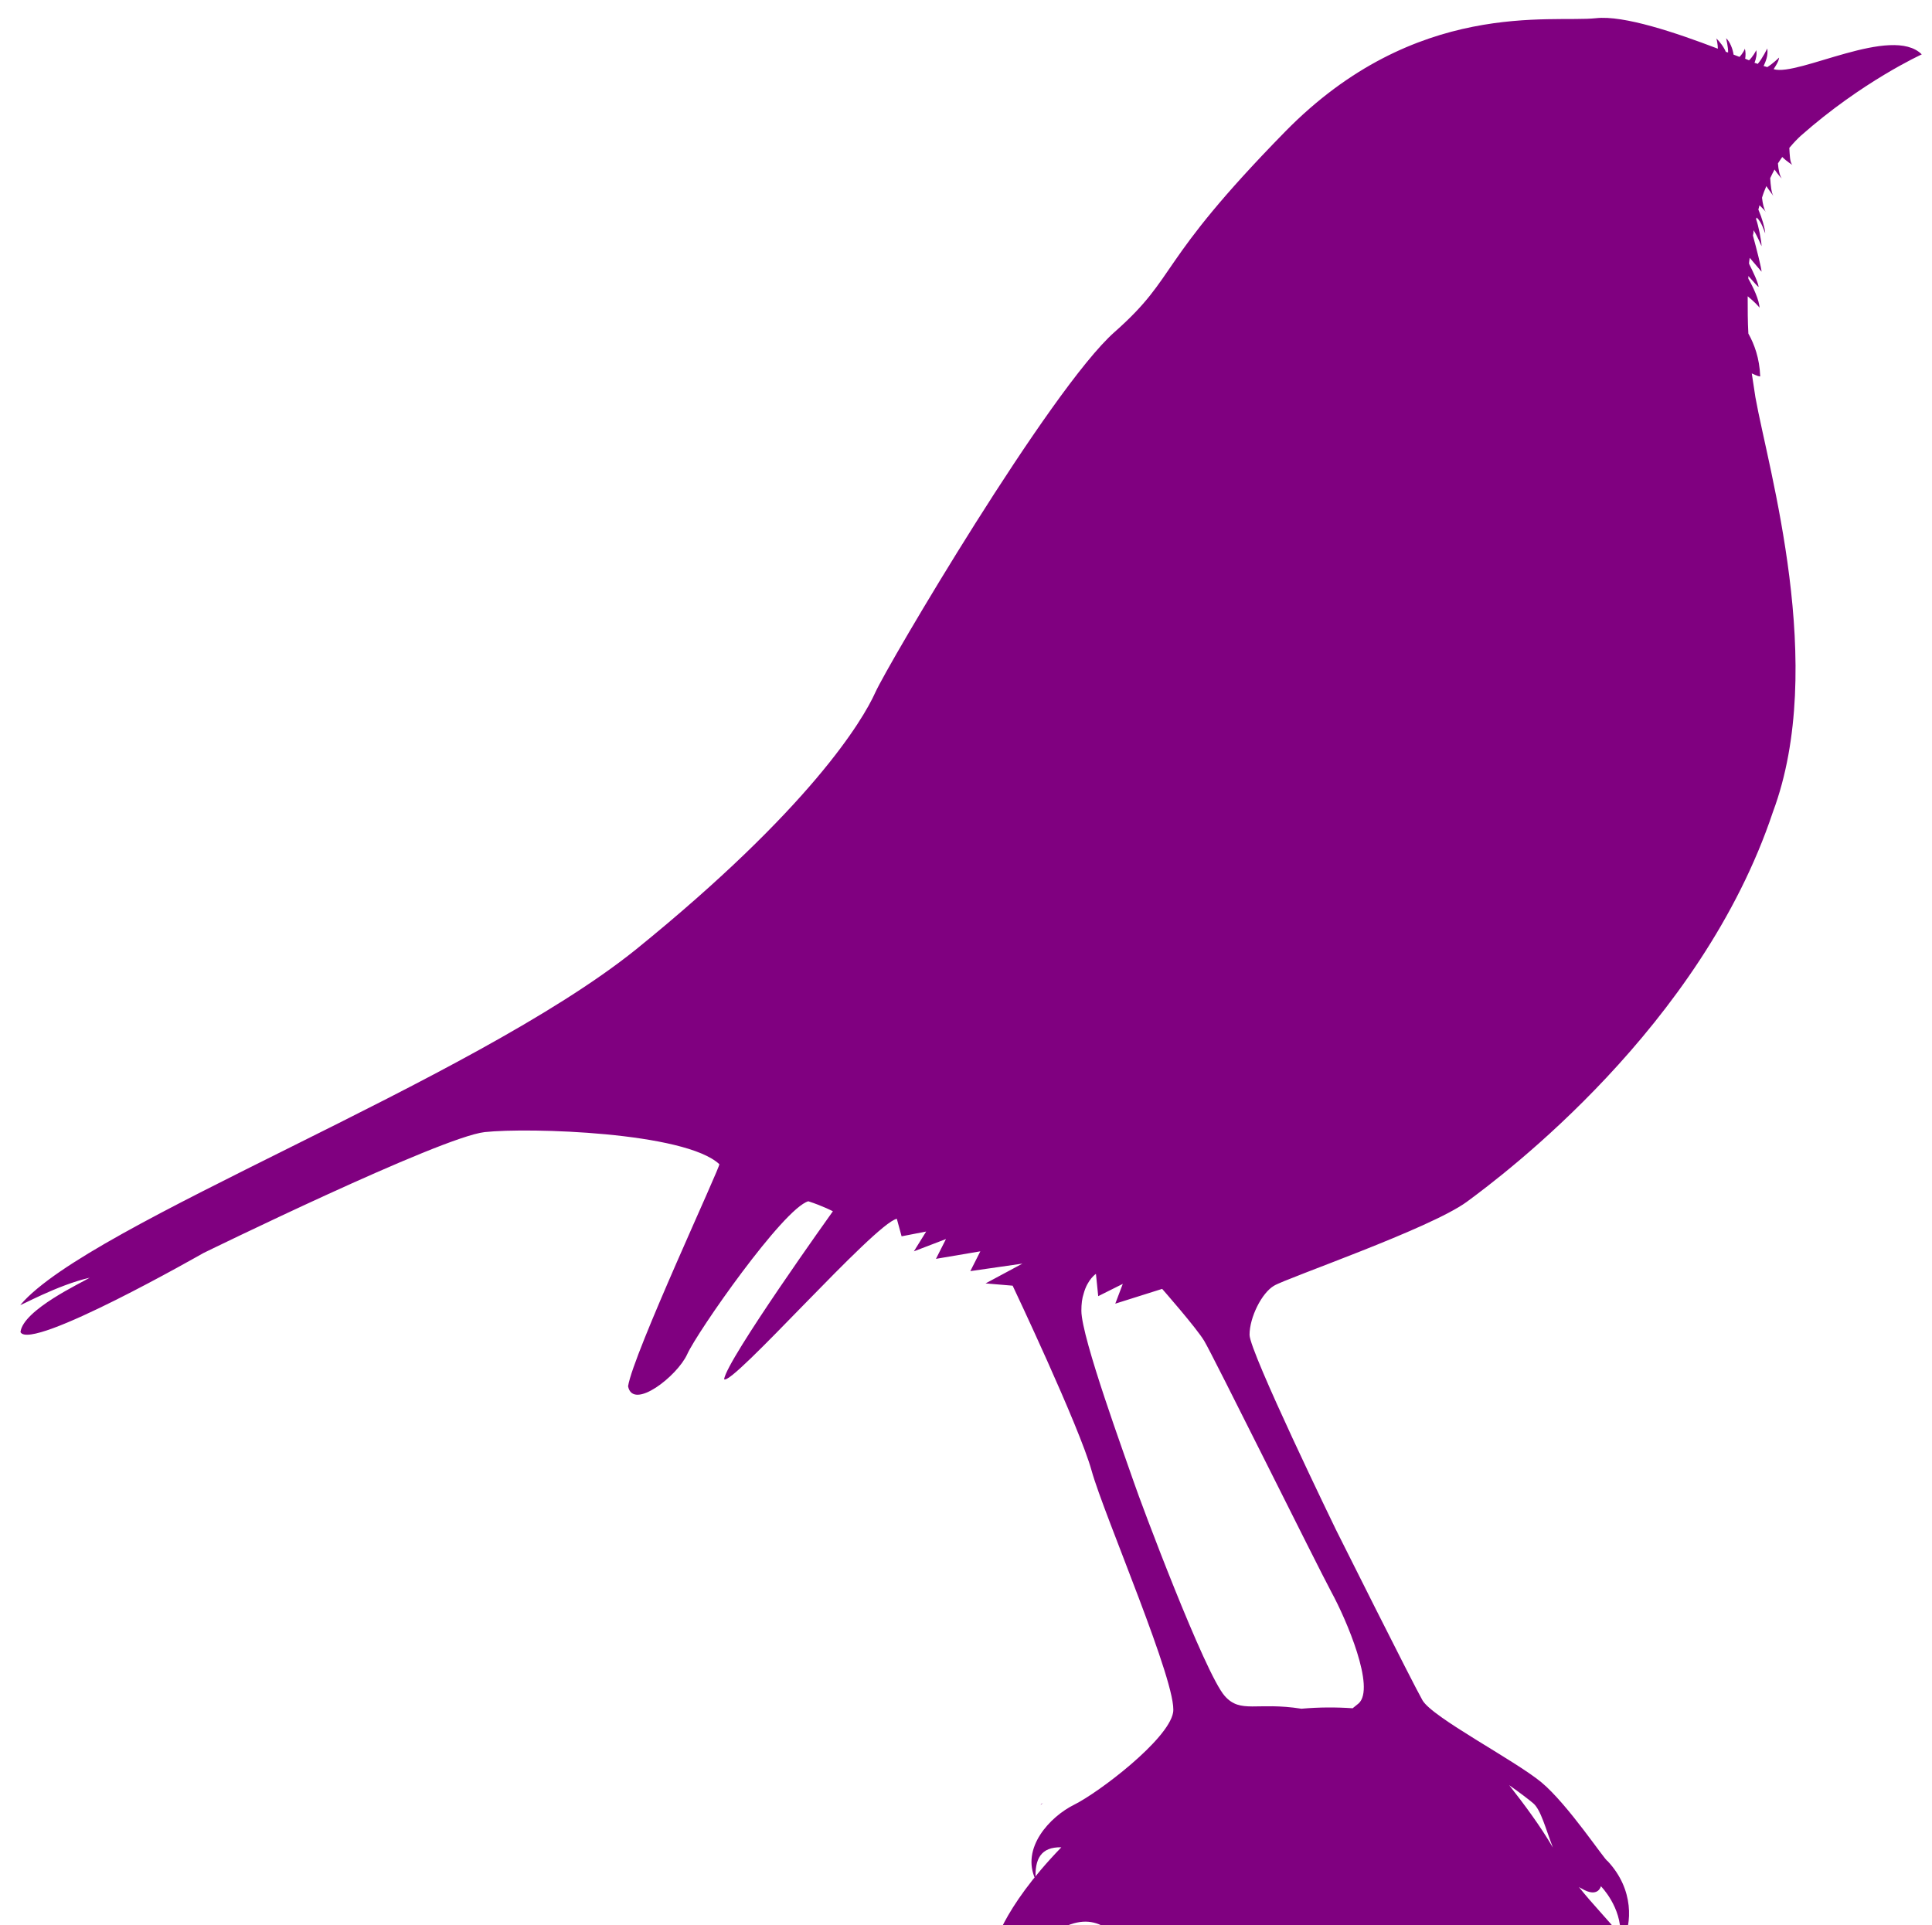 <?xml version="1.0" encoding="utf-8"?>
<!-- Generator: Adobe Illustrator 18.0.0, SVG Export Plug-In . SVG Version: 6.00 Build 0)  -->
<!DOCTYPE svg PUBLIC "-//W3C//DTD SVG 1.1//EN" "http://www.w3.org/Graphics/SVG/1.1/DTD/svg11.dtd">
<svg version="1.1" id="Слой_1" xmlns="http://www.w3.org/2000/svg" xmlns:xlink="http://www.w3.org/1999/xlink" x="0px" y="0px"
	 viewBox="0 354 849 846" enable-background="new 0 354 849 846" xml:space="preserve">
<g>
	<path fill="#800080"    d="M458.3,1146.4c-0.3,0.2-0.7,0.5-1,0.7
		C457.4,1146.7,457.9,1146.6,458.3,1146.4z"/>
	<path fill="#800080"    d="M791.3,413.7c27-23.9,53.2-35.8,53.2-35.8
		c-13.1-13.1-54.3,9.8-65.1,6.5l0,0c1-1.6,2.3-3.5,2.4-5.1c0,0-2.6,2.6-5.2,4.2c-0.5-0.2-1-0.3-1.6-0.5c0.9-1.9,2.1-4.7,1.6-7.7
		c0,0-2.1,4.4-4.2,6.8c-0.3-0.2-0.9-0.3-1.4-0.5c0.7-1.7,1.2-4.2,0.7-5.6c0,0.5-1.6,3.1-3.1,4.5c-0.5-0.2-1.2-0.5-1.7-0.7
		c0.2-1.2,0.3-3.1-0.2-4.5c0.2,0.2-0.9,2.3-2.3,3.7c-0.9-0.3-1.7-0.7-2.6-1c-0.3-2.3-1.6-5.8-3.3-7.2c0-0.2,1,4,0.9,6.3
		c-0.3-0.2-0.7-0.2-1-0.3c-0.7-1.9-2.8-4.7-4.2-5.9c0.2,0.2,0.7,2.8,0.7,4.5c-18.3-7-41.4-14.8-53.6-13.4
		c-19.5,2.1-79.2-8.7-136.6,49.9c-57.4,58.6-46.6,63-74.9,88c-28.3,25-99.8,146.4-105.2,158.5c-5.4,12-28.3,50.6-105.2,112.9
		C206.8,829.6,39.4,891.6,9,927.4c-1,1,16.2-8.7,30.4-11.9c-3.3,2.1-29.3,14.1-30.4,23.9c4.4,8.7,80.3-34.7,80.3-34.7
		s104.2-51,123.7-53.2c19.5-2.1,88,0,103.1,14.1c1,0-38,83.6-40.1,97.6c2.1,10.8,21.6-4.4,26-14.1c4.4-9.8,42.2-64,53.2-67.2
		c6.5,2.1,10.8,4.4,10.8,4.4s-46.6,65.1-47.8,73.8c3.3,3.3,66.1-68.4,75.9-70.5c2.1,7.7,2.1,7.7,2.1,7.7l10.8-2.1l-5.4,8.7l14.1-5.4
		l-4.4,8.7l19.5-3.3l-4.4,8.7l22.9-3.3l-16.2,8.7l11.9,1c0,0,29.3,61.8,34.7,81.3c5.4,19.5,38,94.4,35.8,106.3
		c-2.1,11.9-32.6,35.1-43.5,40.5c-10.5,5.2-23.6,19-16.9,33c-0.5-9.2,2.3-14.5,11.3-14.3c-26.7,27.6-30,45-30,45
		c14.7,9.6,19.5-6.3,34.2-11.2c14.7-4.9,22.9,6.5,39.1,29.3c16.2,22.9,54.5-4,56,11.5c4.7,47.1,51.8-1.2,66-16.4
		c29.3,18.2,95.5,11.9,89-4.4c-1.7-4.4-4.4-8.4-7.5-12.4c3.8-7.7,5.1-22.7-6.8-35.4c-1,0-17.3-24.8-29.1-34.6
		c-11.9-9.8-47.8-28.4-52.2-36c-4.4-7.7-38-74.9-38-74.9s-38-78.2-38-85.7c0-7.7,5.4-18.5,10.8-21.6c5.4-3.3,68.4-25,84.6-36.8
		c16.2-11.9,103.1-77,134.6-171.4c23.9-64.1-2.1-150.8-7.7-182.2c-0.5-3.1-1-6.8-1.6-10.5c2.1,1,3.8,1.6,3.7,1.2
		c-0.3-7.9-2.6-14.1-5.2-18.7c-0.3-5.2-0.3-10.8-0.3-16.4c2.6,2.1,5.4,4.9,5.2,5.2c0-3.3-2.8-9.3-4.9-12.9c0-0.3,0-0.9,0-1.2
		c2.1,2.3,4.5,5.2,4.5,4.7c-0.3-2.1-2.4-6.5-4.2-10.1c0-0.9,0.2-1.7,0.3-2.6c2.4,2.8,5.2,6.1,5.2,6.1c0-1.4-2.3-10.5-3.8-15.9
		c0.2-0.7,0.3-1.4,0.3-2.3c1.7,2.6,3.3,6.6,3.5,7c0-2.4-1.4-9.1-2.4-11.9c0-0.2,0.2-0.5,0.2-0.7c2.4,1.9,3.7,7.2,3.8,6.8
		c-0.2-2.4-1.4-6.6-3-10.3c0.2-0.7,0.3-1.2,0.5-1.9c1.4,1.4,2.6,2.6,2.8,3c-0.9-1.4-1.4-3.7-1.7-6.3c0.5-1.7,1.2-3.5,1.9-5.1
		c1.4,2.1,2.8,3.8,3.1,4.4c-0.9-1.6-1.2-4.7-1.4-7.9c0.7-1.4,1.2-2.6,1.9-3.8c1.6,2.3,3.1,4,3.1,3.8c-0.9-1.2-1.4-3.8-1.6-6.5
		c0.7-1,1.2-1.9,1.9-2.8c2.1,2.1,4.5,3.5,4.5,3.5c-1.2-1-1.2-4.4-1.4-7.5C788.5,416.4,789.9,415,791.3,413.7z M703.5,1182.9
		c0,0,9.1,9.1,8.6,21.6c-5.6-7-12.4-13.8-18.3-21.3c0.3,0.2,0.7,0.5,1.2,0.7C702.3,1188.3,703.5,1182.9,703.5,1182.9z M682.4,1165.9
		c-5.4-9.3-12.6-19-19.2-27.4c4.7,3.3,8.6,6.3,10.5,7.9C677.1,1149.2,679.2,1157.6,682.4,1165.9z M585.1,1053.7
		c6.5,11.9,19.5,42.2,11.9,48.9c-0.9,0.7-1.7,1.4-2.6,2.1c-7.2-0.5-14.7-0.5-22.5,0.2c-19.7-3.1-26.7,2.3-33.7-5.6
		c-8.7-9.8-36.8-84.6-40.1-94.4c-3.3-9.8-22.9-63-22.9-74.9c0-3,0.3-5.4,1-7.5c1.7-6.3,5.4-8.7,5.4-8.7l1,9.8l10.8-5.4l-3.3,8.7
		l20.6-6.5c0,0,15.2,17.3,18.5,22.9C532.6,948.8,578.7,1041.8,585.1,1053.7z"/>
	<path fill="#800080"    d="M780.1,439L780.1,439
		C780.1,439.2,780.1,439,780.1,439z"/>
	<path fill="#800080"    d="M776.8,446.2C776.9,446.2,776.9,446.2,776.8,446.2
		C776.9,446.2,776.9,446.2,776.8,446.2z"/>
</g>
</svg>
